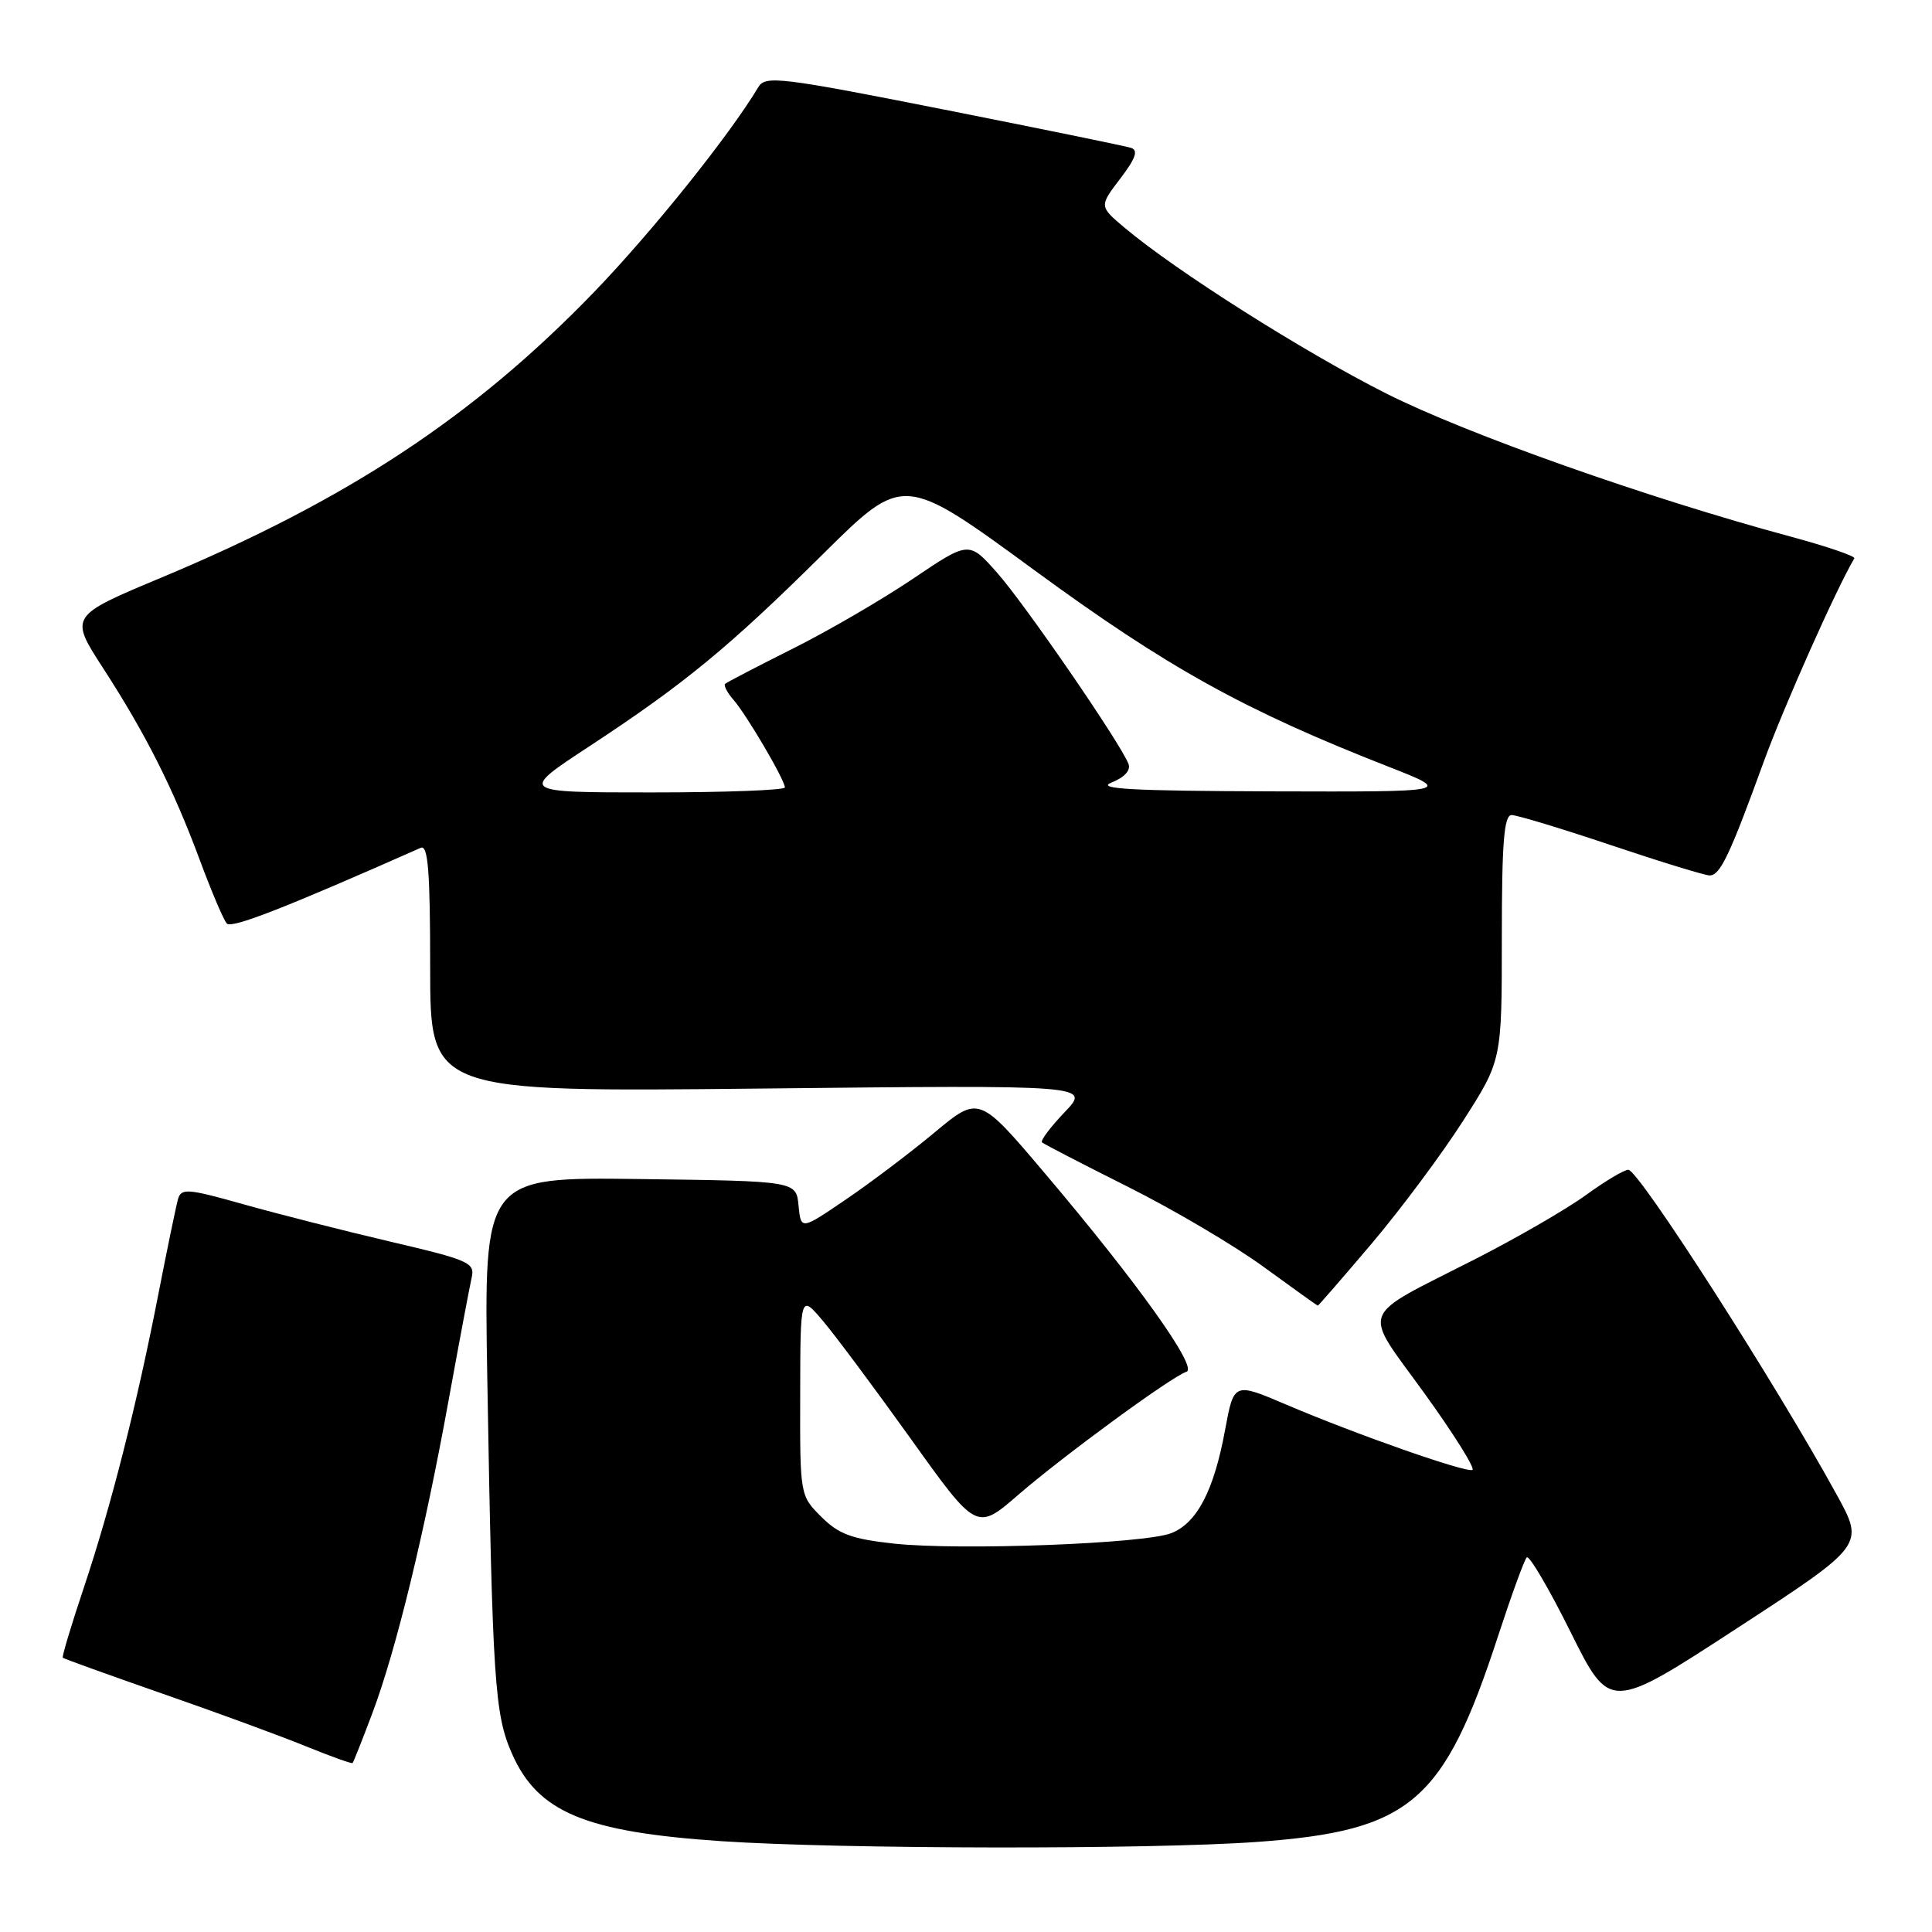<?xml version="1.0" encoding="UTF-8" standalone="no"?>
<!DOCTYPE svg PUBLIC "-//W3C//DTD SVG 1.1//EN" "http://www.w3.org/Graphics/SVG/1.1/DTD/svg11.dtd" >
<svg xmlns="http://www.w3.org/2000/svg" xmlns:xlink="http://www.w3.org/1999/xlink" version="1.1" viewBox="0 0 256 256">
 <g >
 <path fill="currentColor"
d=" M 166.63 244.06 C 186.94 242.58 191.31 238.84 198.52 216.73 C 200.28 211.35 201.98 206.69 202.30 206.36 C 202.63 206.04 205.24 210.48 208.11 216.25 C 213.32 226.73 213.32 226.73 230.18 215.74 C 247.04 204.75 247.04 204.75 243.41 198.12 C 235.30 183.33 217.13 155.00 215.76 155.00 C 215.21 155.00 212.68 156.51 210.13 158.36 C 207.59 160.21 200.98 164.03 195.47 166.84 C 179.79 174.84 180.44 173.12 188.75 184.63 C 192.67 190.06 195.52 194.63 195.10 194.78 C 194.13 195.13 179.62 190.04 170.44 186.12 C 163.50 183.16 163.50 183.16 162.33 189.47 C 160.85 197.52 158.61 201.81 155.20 203.15 C 151.66 204.55 127.22 205.47 118.49 204.54 C 112.86 203.93 111.15 203.30 108.82 200.98 C 106.00 198.16 106.00 198.13 106.03 184.83 C 106.05 171.50 106.05 171.50 109.02 175.00 C 110.66 176.93 115.91 183.98 120.70 190.67 C 129.41 202.85 129.41 202.85 134.95 198.05 C 141.00 192.83 155.20 182.43 157.22 181.76 C 158.77 181.24 150.73 169.97 138.50 155.53 C 129.72 145.16 129.72 145.16 123.82 150.07 C 120.58 152.77 115.27 156.78 112.02 158.98 C 106.13 162.99 106.13 162.99 105.81 159.74 C 105.50 156.50 105.50 156.50 84.81 156.23 C 64.11 155.96 64.11 155.96 64.57 182.73 C 65.26 222.92 65.54 227.18 67.85 232.39 C 71.27 240.13 77.52 242.74 95.50 243.96 C 111.33 245.03 152.45 245.09 166.63 244.06 Z  M 49.36 226.95 C 52.48 218.65 56.25 203.15 59.45 185.50 C 60.85 177.80 62.22 170.53 62.49 169.33 C 62.96 167.32 62.21 166.98 51.75 164.53 C 45.56 163.08 36.80 160.85 32.28 159.58 C 24.88 157.49 24.01 157.42 23.59 158.88 C 23.34 159.77 22.16 165.45 20.98 171.50 C 18.11 186.22 14.71 199.60 11.08 210.46 C 9.43 215.38 8.19 219.52 8.32 219.66 C 8.46 219.79 14.40 221.93 21.53 224.42 C 28.67 226.90 37.20 230.03 40.50 231.38 C 43.80 232.72 46.60 233.73 46.72 233.61 C 46.84 233.49 48.03 230.49 49.36 226.95 Z  M 181.78 164.75 C 185.62 160.21 191.07 152.90 193.88 148.50 C 199.00 140.50 199.00 140.50 199.00 124.25 C 199.00 111.60 199.29 108.00 200.30 108.00 C 201.01 108.00 206.95 109.80 213.50 112.00 C 220.05 114.20 225.92 116.00 226.54 116.00 C 227.93 116.00 229.20 113.32 233.68 101.00 C 236.36 93.64 243.31 78.03 245.71 73.98 C 245.87 73.70 242.07 72.40 237.26 71.10 C 218.27 65.98 194.29 57.49 183.66 52.13 C 172.74 46.62 155.91 35.96 149.07 30.22 C 145.64 27.34 145.64 27.34 148.43 23.68 C 150.49 20.98 150.86 19.91 149.86 19.59 C 149.11 19.35 137.93 17.06 125.00 14.50 C 103.48 10.24 101.42 9.99 100.50 11.52 C 96.62 17.99 86.37 30.77 78.66 38.76 C 62.76 55.20 46.10 66.19 21.44 76.51 C 9.19 81.63 9.19 81.63 13.68 88.56 C 19.34 97.31 22.95 104.47 26.49 114.00 C 28.02 118.12 29.62 121.89 30.05 122.37 C 30.69 123.07 37.73 120.32 55.75 112.34 C 56.72 111.91 57.00 115.45 57.00 128.24 C 57.00 144.70 57.00 144.70 100.75 144.24 C 144.50 143.77 144.50 143.77 141.07 147.37 C 139.18 149.35 137.83 151.15 138.07 151.37 C 138.31 151.59 143.45 154.25 149.50 157.28 C 155.55 160.31 163.64 165.09 167.48 167.90 C 171.32 170.70 174.53 173.00 174.62 173.00 C 174.71 173.00 177.93 169.29 181.78 164.75 Z  M 78.12 98.87 C 90.71 90.60 96.59 85.76 109.11 73.36 C 119.72 62.85 119.72 62.85 137.11 75.59 C 154.72 88.48 164.83 94.09 183.93 101.57 C 192.50 104.93 192.50 104.93 168.50 104.86 C 150.01 104.80 145.14 104.54 147.28 103.69 C 149.00 103.01 149.86 102.07 149.53 101.22 C 148.49 98.50 135.78 80.01 132.12 75.89 C 128.39 71.68 128.39 71.68 120.94 76.71 C 116.84 79.47 109.66 83.65 104.99 85.98 C 100.32 88.32 96.32 90.40 96.09 90.61 C 95.86 90.82 96.36 91.78 97.20 92.74 C 98.97 94.78 104.00 103.36 104.00 104.34 C 104.00 104.70 96.08 105.00 86.39 105.00 C 68.78 105.00 68.78 105.00 78.12 98.87 Z "/>
</g>
</svg>